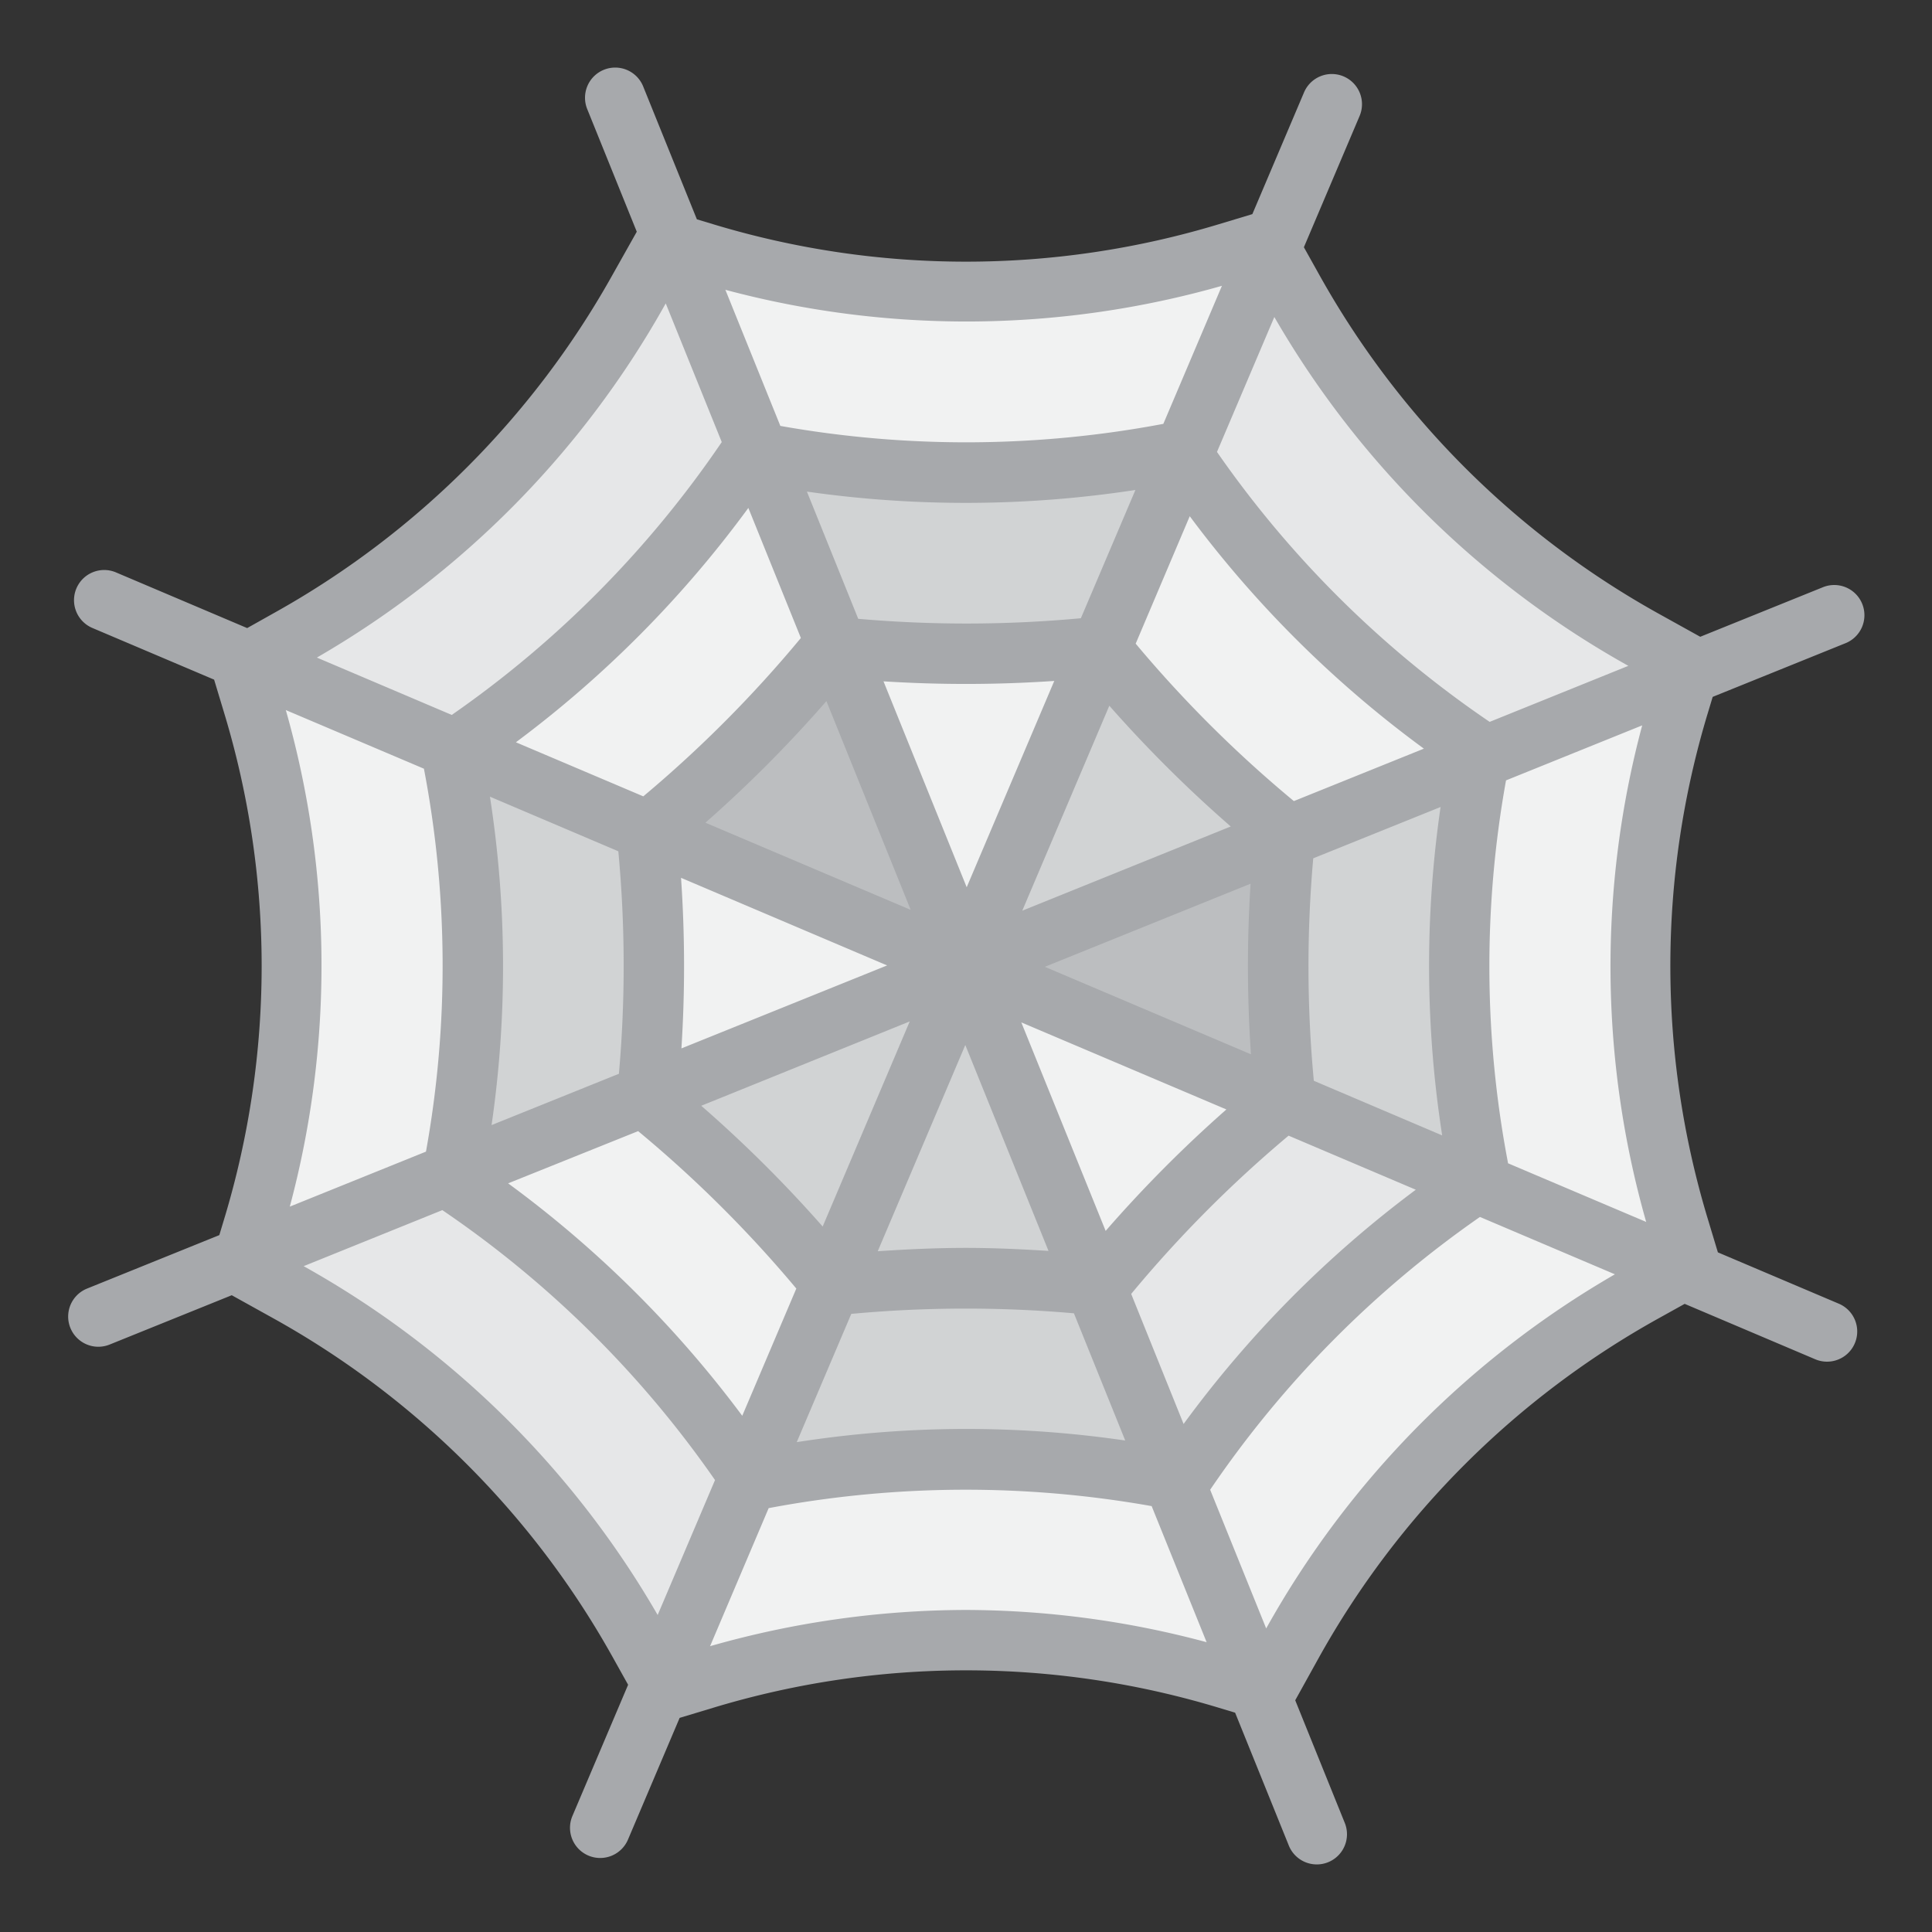 <svg height="512" viewBox="0 0 64 64" width="512" xmlns="http://www.w3.org/2000/svg"><rect x="0" y="0" width="64" height="64" fill="#333333" stroke="none"/><g id="Spider_web" data-name="Spider web"><path d="m8.084 41.663 6.916-2.794a35.827 35.827 0 0 0 -.039-13.961c.042-.028.083-.059.125-.088l-6.836-2.9-.25.139.385 1.274a30.011 30.011 0 0 1 0 17.334z" fill="#f1f2f2"/><path d="m24.909 14.959c.074.015.148.025.222.039l-2.794-6.914-.278-.084-.938 1.668a29.988 29.988 0 0 1 -11.453 11.453l-1.419.8 6.836 2.9a35.976 35.976 0 0 0 9.824-9.862z" fill="#e6e7e8"/><path d="m49.038 39.082c-.045.03-.088.063-.133.094l6.844 2.905.251-.14-.385-1.274a30.011 30.011 0 0 1 0-17.334l.3-1-6.915 2.798a35.834 35.834 0 0 0 .038 13.951z" fill="#f1f2f2"/><path d="m32 15.664a35.943 35.943 0 0 0 7.084-.7c.03.045.063.087.093.132l2.9-6.842-.136-.254-1.274.385a30.011 30.011 0 0 1 -17.334 0l-1-.3 2.798 6.915a36.019 36.019 0 0 0 6.869.664z" fill="#f1f2f2"/><path d="m14.962 39.082c.014-.071.024-.142.037-.213l-6.915 2.794-.084.278 1.538.855a30 30 0 0 1 11.624 11.6l.757 1.356 2.9-6.842a35.969 35.969 0 0 0 -9.857-9.828z" fill="#e6e7e8"/><path d="m32 48.336a35.943 35.943 0 0 0 -7.084.7c-.03-.045-.063-.087-.093-.132l-2.9 6.842.14.25 1.274-.385a30.011 30.011 0 0 1 17.334 0l1 .3-2.802-6.911a36.011 36.011 0 0 0 -6.869-.664z" fill="#f1f2f2"/><path d="m39.084 49.04c-.071-.014-.143-.024-.215-.038l2.794 6.914.278.084.9-1.606a30 30 0 0 1 11.621-11.594l1.287-.715-6.844-2.905a35.976 35.976 0 0 0 -9.821 9.86z" fill="#f1f2f2"/><path d="m49.038 24.918c-.014.071-.024.142-.037.213l6.915-2.794.084-.278-1.538-.859a30 30 0 0 1 -11.624-11.6l-.757-1.35-2.9 6.842a35.969 35.969 0 0 0 9.857 9.826z" fill="#e6e7e8"/><path d="m42.562 27.593c0 .048-.006.1-.011.144l6.449-2.606c.013-.071.023-.142.037-.213a35.969 35.969 0 0 1 -9.861-9.826l-2.718 6.4a41.629 41.629 0 0 0 6.104 6.101z" fill="#f1f2f2"/><path d="m32 21.664a42.1 42.1 0 0 0 4.4-.232c.018.022.037.042.055.064l2.718-6.4c-.03-.045-.063-.087-.093-.132a35.943 35.943 0 0 1 -7.084.7 36.019 36.019 0 0 1 -6.865-.664l2.6 6.445a42.243 42.243 0 0 0 4.269.219z" fill="#d1d3d4"/><path d="m27.587 21.431c.049 0 .1.007.148.012l-2.604-6.443c-.074-.014-.148-.024-.222-.039a35.976 35.976 0 0 1 -9.824 9.861l6.4 2.718a41.663 41.663 0 0 0 6.102-6.109z" fill="#f1f2f2"/><g fill="#d1d3d4"><path d="m21.437 27.583.052-.045-6.4-2.718c-.042.029-.083.06-.125.088a35.827 35.827 0 0 1 .036 13.961l6.45-2.606a41.556 41.556 0 0 0 -.013-8.68z"/><path d="m32 42.336a42.1 42.1 0 0 0 -4.4.232c-.018-.022-.037-.042-.055-.064l-2.718 6.4c.03.045.063.087.093.132a35.876 35.876 0 0 1 13.949-.036l-2.6-6.445a41.937 41.937 0 0 0 -4.269-.219z"/><path d="m42.562 36.407-.06.051 6.4 2.718c.045-.031.088-.064.133-.094a35.834 35.834 0 0 1 -.035-13.951l-6.45 2.606a41.529 41.529 0 0 0 .012 8.67z"/></g><path d="m36.4 42.568c-.046 0-.092-.006-.139-.011l2.608 6.443c.072.014.144.024.215.038a35.976 35.976 0 0 1 9.821-9.864l-6.4-2.718a41.635 41.635 0 0 0 -6.105 6.112z" fill="#e6e7e8"/><path d="m24.823 48.908 2.718-6.4a41.587 41.587 0 0 0 -6.1-6.1c.006-.048.007-.1.012-.144l-6.453 2.605c-.013.071-.023.142-.037.213a35.969 35.969 0 0 1 9.86 9.826z" fill="#f1f2f2"/><path d="m21.489 27.538-.052.045a41.556 41.556 0 0 1 .012 8.68l10.551-4.263z" fill="#f1f2f2"/><path d="m21.449 36.263c-.005.048-.006.1-.012.144a41.587 41.587 0 0 1 6.1 6.1l4.463-10.507z" fill="#d1d3d4"/><path d="m36.265 42.557c.047 0 .093.006.139.011a41.635 41.635 0 0 1 6.1-6.11l-10.504-4.458z" fill="#f1f2f2"/><path d="m36.459 21.5c-.018-.022-.037-.042-.055-.064a42.1 42.1 0 0 1 -4.4.232 42.243 42.243 0 0 1 -4.265-.221l4.261 10.553z" fill="#f1f2f2"/><path d="m32 32-4.265-10.557c-.049-.005-.1-.007-.148-.012a41.663 41.663 0 0 1 -6.1 6.107z" fill="#bcbec0"/><path d="m32 32 10.5 4.458.06-.051a41.529 41.529 0 0 1 -.011-8.67z" fill="#bcbec0"/><path d="m32 42.336a41.937 41.937 0 0 1 4.265.221l-4.265-10.557-4.459 10.5c.018.022.037.042.055.064a42.1 42.1 0 0 1 4.404-.228z" fill="#d1d3d4"/><path d="m32 32 10.551-4.263c0-.048.006-.1.011-.144a41.629 41.629 0 0 1 -6.1-6.1z" fill="#d1d3d4"/><path d="m60.926 43.192-4.019-1.706-.334-1.108a28.912 28.912 0 0 1 0-16.756l.162-.537 4.382-1.771a1 1 0 1 0 -.749-1.854l-4.045 1.634-1.376-.764a28.982 28.982 0 0 1 -11.236-11.212l-.518-.928 1.84-4.335a1 1 0 1 0 -1.841-.781l-1.706 4.019-1.108.334a28.9 28.9 0 0 1 -16.756 0l-.537-.162-1.771-4.382a1 1 0 1 0 -1.854.749l1.634 4.044-.844 1.5a29.006 29.006 0 0 1 -11.072 11.074l-.99.556-4.333-1.839a1 1 0 1 0 -.781 1.841l4.019 1.706.334 1.108a28.912 28.912 0 0 1 0 16.756l-.162.537-4.382 1.771a1 1 0 0 0 .375 1.927 1.011 1.011 0 0 0 .374-.073l4.045-1.634 1.376.764a28.982 28.982 0 0 1 11.236 11.212l.518.928-1.84 4.335a1 1 0 1 0 1.841.781l1.706-4.019 1.108-.334a28.9 28.9 0 0 1 16.756 0l.537.162 1.771 4.382a1 1 0 1 0 1.854-.749l-1.634-4.044.8-1.443a28.986 28.986 0 0 1 11.241-11.211l.86-.478 4.338 1.841a1 1 0 0 0 .781-1.841zm-6.394-2.714-4.575-1.942a34.676 34.676 0 0 1 -.068-12.685l4.511-1.822a30.885 30.885 0 0 0 .132 16.449zm-17.784-17.1a42.817 42.817 0 0 0 4.022 4l-6.906 2.79zm-4.725 6.013-2.756-6.821a43.058 43.058 0 0 0 5.657-.013zm-1.855.749-6.8-2.887a42.8 42.8 0 0 0 4.008-4.028zm-.781 1.841-6.814 2.749a42.626 42.626 0 0 0 -.013-5.651zm.749 1.855-2.884 6.794a42.817 42.817 0 0 0 -4.022-4zm1.841.781 2.756 6.821c-.912-.058-1.826-.1-2.733-.1-.971 0-1.948.045-2.924.111zm1.855-.749 6.794 2.884a42.827 42.827 0 0 0 -4 4.023zm.781-1.841 6.814-2.753a42.625 42.625 0 0 0 .013 5.651zm8.248-5.49a40.657 40.657 0 0 1 -5.24-5.215l1.791-4.222a36.7 36.7 0 0 0 7.756 7.7zm-7.056-6.057a41.1 41.1 0 0 1 -7.375.019l-1.7-4.214a37.194 37.194 0 0 0 10.882-.054zm-9.275.654a40.807 40.807 0 0 1 -5.22 5.246l-4.22-1.791a36.725 36.725 0 0 0 7.7-7.763zm-6.047 7.066a40.68 40.68 0 0 1 .019 7.37l-4.218 1.7a36.6 36.6 0 0 0 -.054-10.879zm.656 9.27a40.657 40.657 0 0 1 5.24 5.215l-1.791 4.215a36.7 36.7 0 0 0 -7.756-7.7zm7.061 6.054a41.1 41.1 0 0 1 7.375-.019l1.7 4.214a36.348 36.348 0 0 0 -10.882.054zm9.272-.661a40.8 40.8 0 0 1 5.214-5.243l4.214 1.791a36.7 36.7 0 0 0 -7.692 7.76zm6.05-7.061a40.668 40.668 0 0 1 -.019-7.369l4.218-1.7a36.565 36.565 0 0 0 .053 10.879zm10.419-13.745-4.594 1.856a34.784 34.784 0 0 1 -9.033-8.942l1.9-4.47a30.964 30.964 0 0 0 11.727 11.556zm-13.463-12.589-1.941 4.573a35.173 35.173 0 0 1 -12.687.068l-1.821-4.509a30.885 30.885 0 0 0 16.449-.132zm-18.485.69.06-.108 1.856 4.594a34.831 34.831 0 0 1 -8.944 9.039l-4.468-1.9a30.985 30.985 0 0 0 11.496-11.625zm-12.525 13.364 4.575 1.942a34.676 34.676 0 0 1 .068 12.685l-4.511 1.822a30.885 30.885 0 0 0 -.132-16.449zm.591 18.421 4.594-1.856a34.784 34.784 0 0 1 9.033 8.942l-1.9 4.47a30.964 30.964 0 0 0 -11.727-11.556zm21.941 11.389a31 31 0 0 0 -8.478 1.2l1.941-4.573a35.2 35.2 0 0 1 12.687-.067l1.821 4.508a30.944 30.944 0 0 0 -7.971-1.068zm9.965.574-.021.038-1.856-4.594a34.812 34.812 0 0 1 8.937-9.037l4.471 1.9a30.967 30.967 0 0 0 -11.531 11.693z" fill="#a7a9ac"/></g></svg>